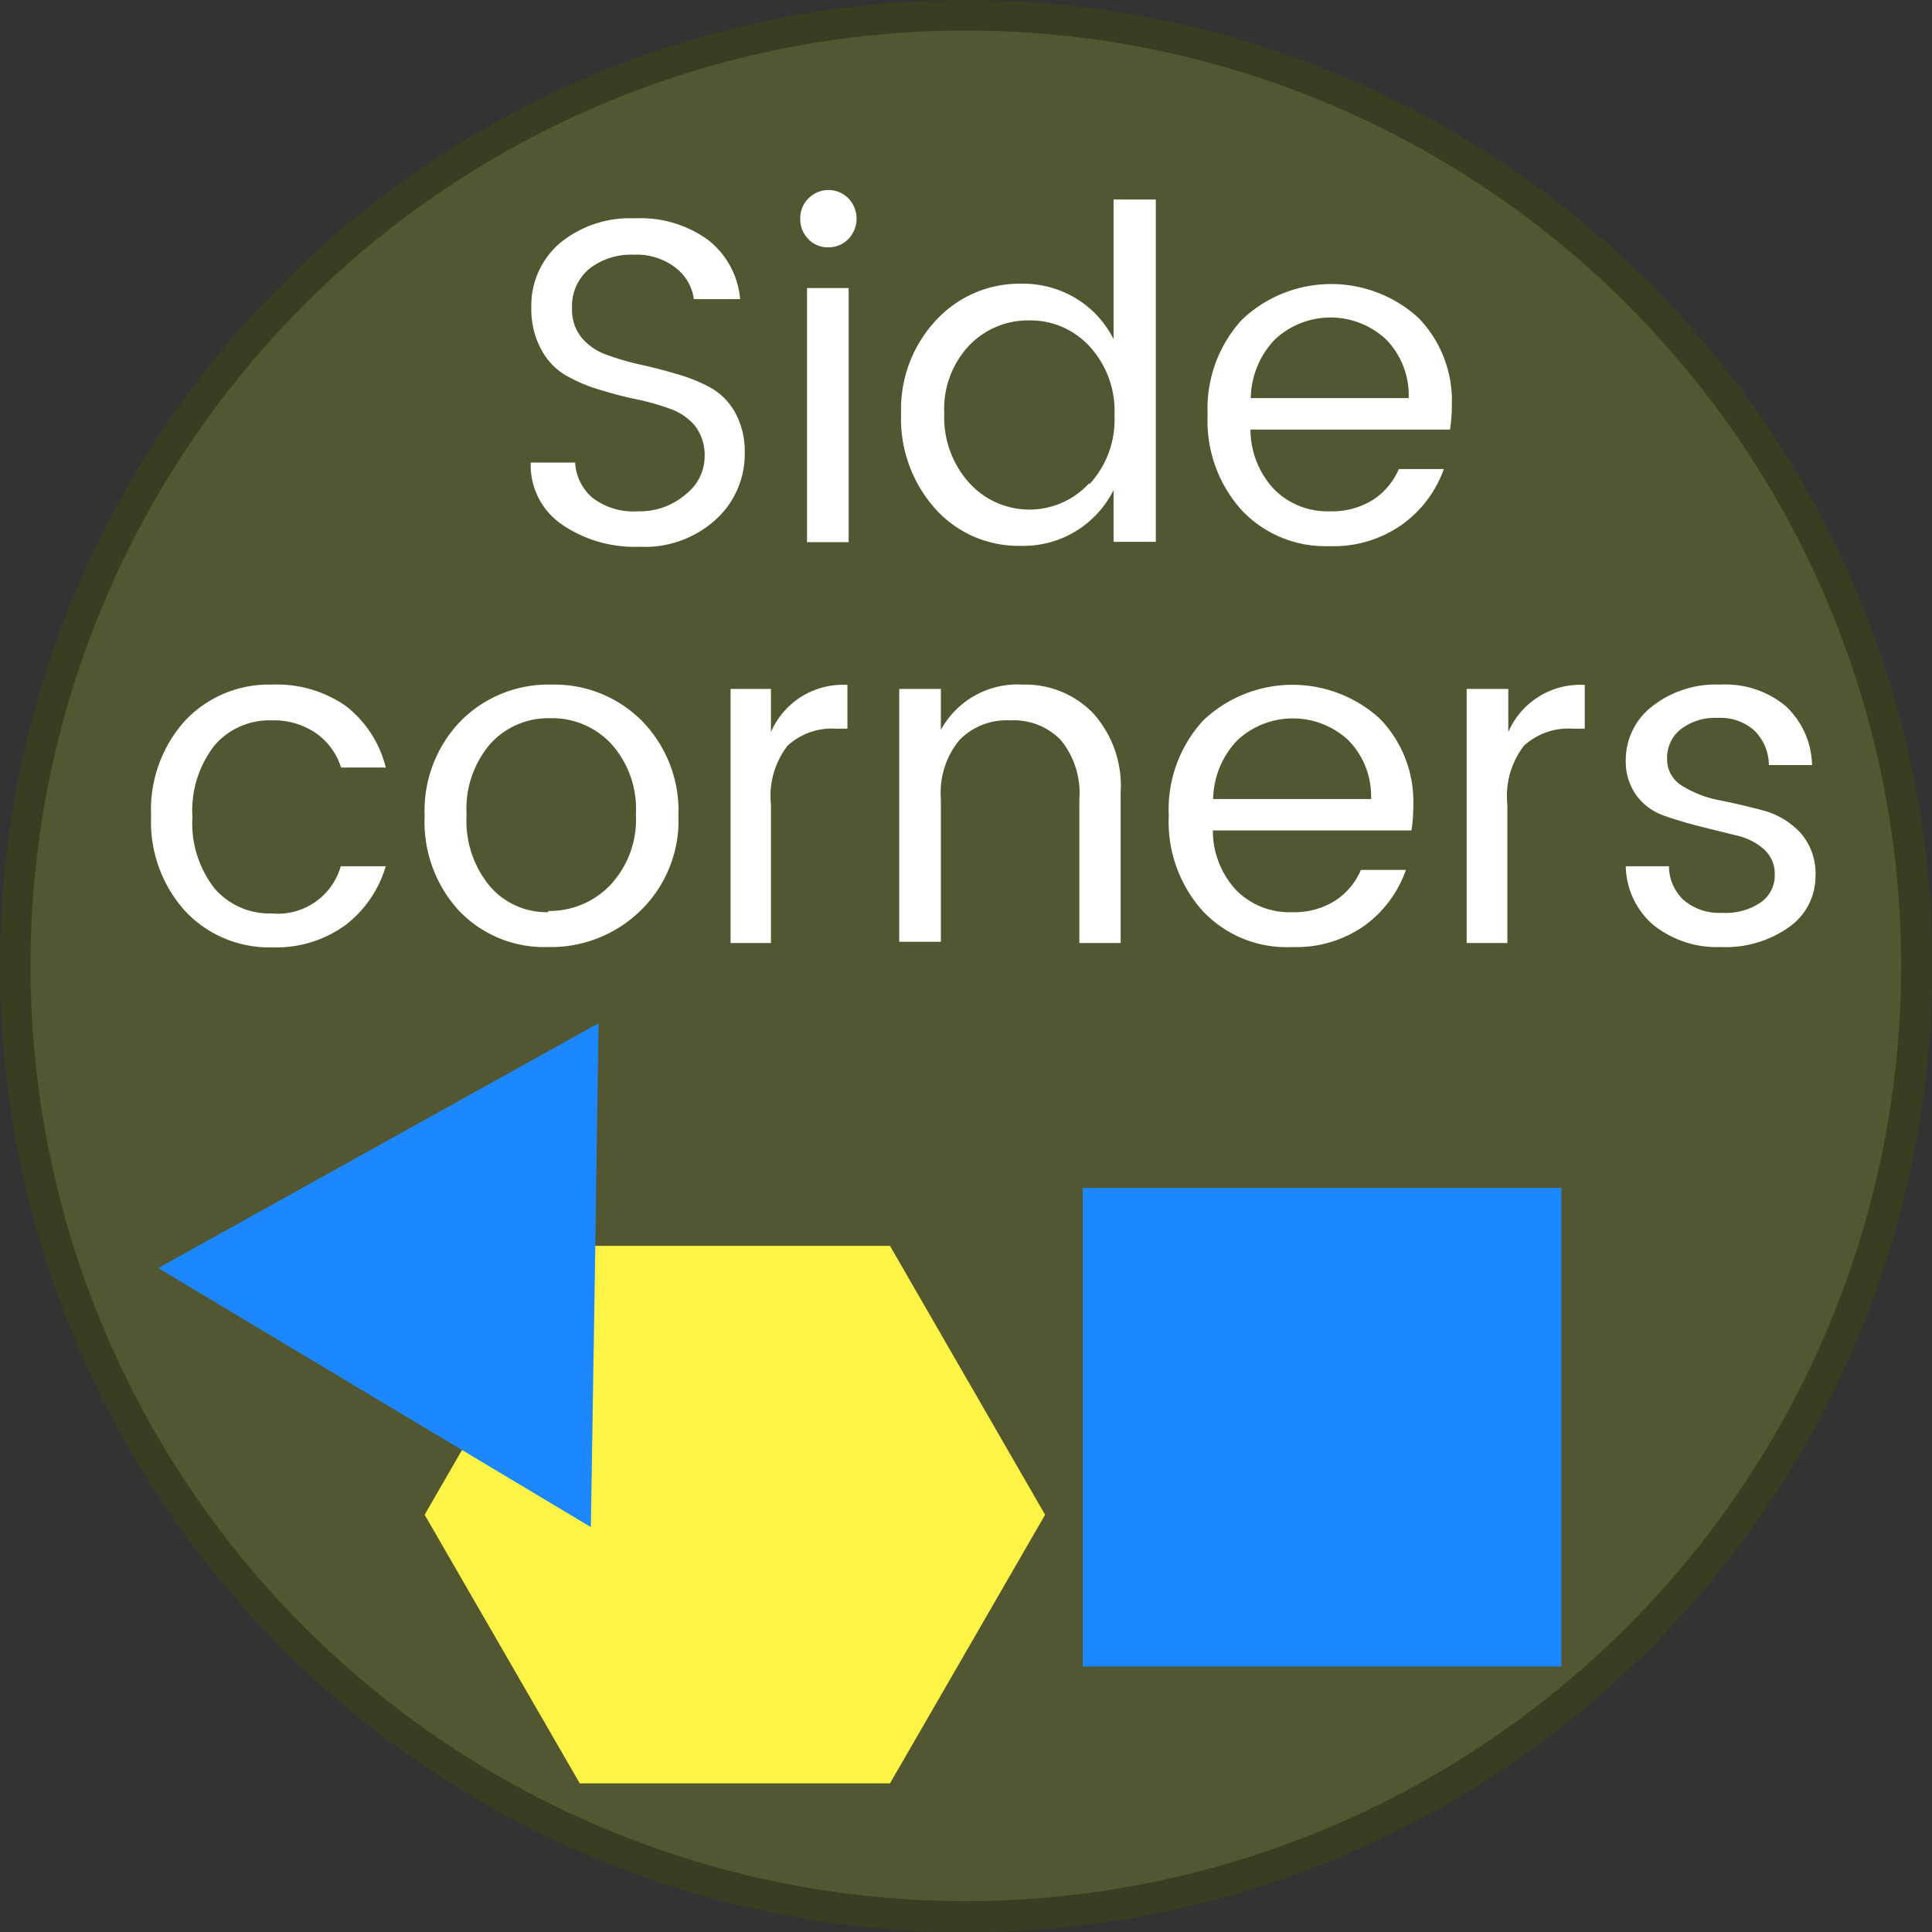 <svg id="Layer_1" data-name="Layer 1" xmlns="http://www.w3.org/2000/svg" viewBox="0 0 62.65 62.65">
    <rect x="0" y="0" width="62.65" height="62.65" fill="#333333" stroke="none"/>
    <defs>
        <style>.cls-1{fill:#3a3d22;}.cls-2{fill:#525731;}.cls-3{fill:#fff;}.cls-4{fill:#1c87ff;}.cls-5{fill:#fff445;}
        </style>
    </defs>
    <title>side-corner-icon</title>
    <circle class="cls-1" cx="31.33" cy="31.33" r="31.33"/>
    <path class="cls-2" d="M31.33,61.65A30.33,30.33,0,1,1,61.65,31.33,30.36,30.36,0,0,1,31.33,61.65Z"/>
    <path class="cls-3"
          d="M18.55,10a1.43,1.43,0,0,0,.31.95,1.85,1.85,0,0,0,.8.55,8.65,8.65,0,0,0,1.09.32q.6.13,1.2.31a5.18,5.18,0,0,1,1.09.44,2.08,2.08,0,0,1,.8.81,2.63,2.63,0,0,1,.31,1.33,2.86,2.86,0,0,1-.92,2.12,3.41,3.41,0,0,1-2.49.9A4.17,4.17,0,0,1,18.21,17a2.33,2.33,0,0,1-1-2h1.44a1.63,1.63,0,0,0,.56,1.14,2.19,2.19,0,0,0,1.48.44A2.27,2.27,0,0,0,22.27,16a1.55,1.55,0,0,0,.58-1.19,1.58,1.58,0,0,0-.31-1,1.88,1.88,0,0,0-.8-.55,8.08,8.08,0,0,0-1.09-.31c-.4-.08-.8-.19-1.2-.31a5.26,5.26,0,0,1-1.09-.46,2.13,2.13,0,0,1-.8-.83A2.71,2.71,0,0,1,17.23,10a2.67,2.67,0,0,1,.93-2.12,3.57,3.57,0,0,1,2.42-.8,3.73,3.73,0,0,1,2.38.7A2.72,2.72,0,0,1,24,9.7h-1.5a1.53,1.53,0,0,0-.57-1,2.06,2.06,0,0,0-1.38-.44,2.19,2.19,0,0,0-1.42.44A1.57,1.57,0,0,0,18.55,10Z"/>
    <path class="cls-3"
          d="M27.51,7.75a.88.88,0,0,1-.65.27.86.86,0,0,1-.65-.27.91.91,0,0,1-.26-.66.9.9,0,0,1,.27-.66.91.91,0,0,1,1.29,0,.95.95,0,0,1,0,1.32Zm-1.34,9.83V9.34h1.35v8.24Z"/>
    <path class="cls-3"
          d="M30.33,16.5a4.38,4.38,0,0,1-1.11-3.09,4.23,4.23,0,0,1,1.11-3A3.68,3.68,0,0,1,33.11,9.2a3.32,3.32,0,0,1,1.82.5A3.23,3.23,0,0,1,36.11,11V6.47h1.37v11.1H36.11V15.89a3.26,3.26,0,0,1-3,1.81A3.62,3.62,0,0,1,30.33,16.5Zm5-.8a3.09,3.09,0,0,0,.81-2.24,3.09,3.09,0,0,0-.81-2.23,2.6,2.6,0,0,0-1.95-.84,2.65,2.65,0,0,0-1.95.81,3,3,0,0,0-.81,2.21,3.17,3.17,0,0,0,.82,2.26,2.63,2.63,0,0,0,3.88,0Z"/>
    <path class="cls-3"
          d="M43.11,17.71a3.73,3.73,0,0,1-2.85-1.17,4.33,4.33,0,0,1-1.1-3.09,4.27,4.27,0,0,1,1.11-3.08A4.2,4.2,0,0,1,46,10.31a3.86,3.86,0,0,1,1.08,2.81,5.14,5.14,0,0,1-.06.81H40.55a2.84,2.84,0,0,0,.77,1.94,2.43,2.43,0,0,0,1.8.71,2.5,2.5,0,0,0,1.4-.37,2.23,2.23,0,0,0,.84-1h1.46A3.77,3.77,0,0,1,45.48,17,3.84,3.84,0,0,1,43.11,17.71ZM44.94,11a2.64,2.64,0,0,0-3.59,0,2.8,2.8,0,0,0-.79,1.91h5.12A2.59,2.59,0,0,0,44.94,11Z"/>
    <path class="cls-3"
          d="M6,29.54a4.32,4.32,0,0,1-1.1-3.08A4.32,4.32,0,0,1,6,23.37,3.73,3.73,0,0,1,8.81,22.2a3.92,3.92,0,0,1,2.4.69,3.62,3.62,0,0,1,1.3,2H11.06a2.15,2.15,0,0,0-.82-1.12,2.42,2.42,0,0,0-1.43-.41,2.34,2.34,0,0,0-1.86.82,3.43,3.43,0,0,0-.71,2.31,3.43,3.43,0,0,0,.71,2.31,2.34,2.34,0,0,0,1.86.82,2.12,2.12,0,0,0,2.24-1.53h1.46A3.74,3.74,0,0,1,11.2,30a3.82,3.82,0,0,1-2.38.72A3.73,3.73,0,0,1,6,29.54Z"/>
    <path class="cls-3"
          d="M14.89,29.54a4.26,4.26,0,0,1-1.12-3.08,4.18,4.18,0,0,1,1.17-3.08,4,4,0,0,1,2.94-1.18,4,4,0,0,1,2.94,1.18A4.17,4.17,0,0,1,22,26.46a4.07,4.07,0,0,1-1.23,3.07,4.16,4.16,0,0,1-3,1.18A3.82,3.82,0,0,1,14.89,29.54Zm2.89,0a2.72,2.72,0,0,0,2-.83,3.1,3.1,0,0,0,.84-2.3,3.15,3.15,0,0,0-.8-2.29,2.62,2.62,0,0,0-2-.83,2.53,2.53,0,0,0-1.92.83,3.24,3.24,0,0,0-.77,2.3,3.32,3.32,0,0,0,.74,2.3A2.42,2.42,0,0,0,17.78,29.58Z"/>
    <path class="cls-3"
          d="M25,22.34v1.4a2.54,2.54,0,0,1,2.48-1.53v1.42h-.36a2.13,2.13,0,0,0-1.58.55,2.66,2.66,0,0,0-.54,1.9v4.5H23.69V22.34Z"/>
    <path class="cls-3"
          d="M30.51,22.34v1.33a2.83,2.83,0,0,1,2.66-1.47,3.06,3.06,0,0,1,2.26.91,3.51,3.51,0,0,1,.91,2.59v4.88H35V25.92A2.7,2.7,0,0,0,34.4,24a2.12,2.12,0,0,0-1.64-.64,2.14,2.14,0,0,0-1.65.64,2.68,2.68,0,0,0-.6,1.89v4.65H29.16V22.34Z"/>
    <path class="cls-3"
          d="M41.9,30.71A3.73,3.73,0,0,1,39,29.54a4.33,4.33,0,0,1-1.1-3.09,4.27,4.27,0,0,1,1.11-3.08,4.2,4.2,0,0,1,5.74-.06,3.86,3.86,0,0,1,1.08,2.81,5.13,5.13,0,0,1-.06.81H39.33a2.84,2.84,0,0,0,.76,1.94,2.43,2.43,0,0,0,1.8.71,2.5,2.5,0,0,0,1.4-.37,2.21,2.21,0,0,0,.84-1h1.46A3.77,3.77,0,0,1,44.27,30,3.84,3.84,0,0,1,41.9,30.71ZM43.72,24a2.64,2.64,0,0,0-3.59,0,2.81,2.81,0,0,0-.79,1.91h5.12A2.59,2.59,0,0,0,43.72,24Z"/>
    <path class="cls-3"
          d="M48.91,22.34v1.4a2.54,2.54,0,0,1,2.48-1.53v1.42H51a2.13,2.13,0,0,0-1.58.55,2.66,2.66,0,0,0-.54,1.9v4.5H47.56V22.34Z"/>
    <path class="cls-3"
          d="M52.72,24.66a2.19,2.19,0,0,1,.85-1.75,3.34,3.34,0,0,1,2.21-.71,3.06,3.06,0,0,1,2.13.7,2.69,2.69,0,0,1,.85,1.91h-1.4a1.58,1.58,0,0,0-.46-1.11,1.64,1.64,0,0,0-1.2-.42,1.82,1.82,0,0,0-1.2.37,1.18,1.18,0,0,0-.44.95,1,1,0,0,0,.5.89,3.54,3.54,0,0,0,1.2.46q.7.14,1.41.33a2.55,2.55,0,0,1,1.2.71,2,2,0,0,1,.5,1.47,2,2,0,0,1-.85,1.6,3.55,3.55,0,0,1-2.22.65A3.3,3.3,0,0,1,53.62,30a2.57,2.57,0,0,1-.9-1.91h1.4a1.51,1.51,0,0,0,.48,1.1,1.78,1.78,0,0,0,1.25.41,2,2,0,0,0,1.25-.34,1.06,1.06,0,0,0,.45-.88,1.07,1.07,0,0,0-.36-.85,2,2,0,0,0-.89-.44l-1.17-.29q-.63-.16-1.17-.35a1.89,1.89,0,0,1-.89-.65A1.86,1.86,0,0,1,52.72,24.66Z"/>
    <rect class="cls-4" x="35.11" y="38.52" width="15.52" height="15.52"/>
    <polygon class="cls-5" points="28.86 40.4 18.8 40.4 13.77 49.12 18.8 57.83 28.86 57.83 33.89 49.12 28.86 40.4"/>
    <polygon class="cls-4" points="5.13 41.12 12.27 37.15 19.41 33.18 19.29 41.35 19.16 49.52 12.14 45.32 5.13 41.12"/>
</svg>